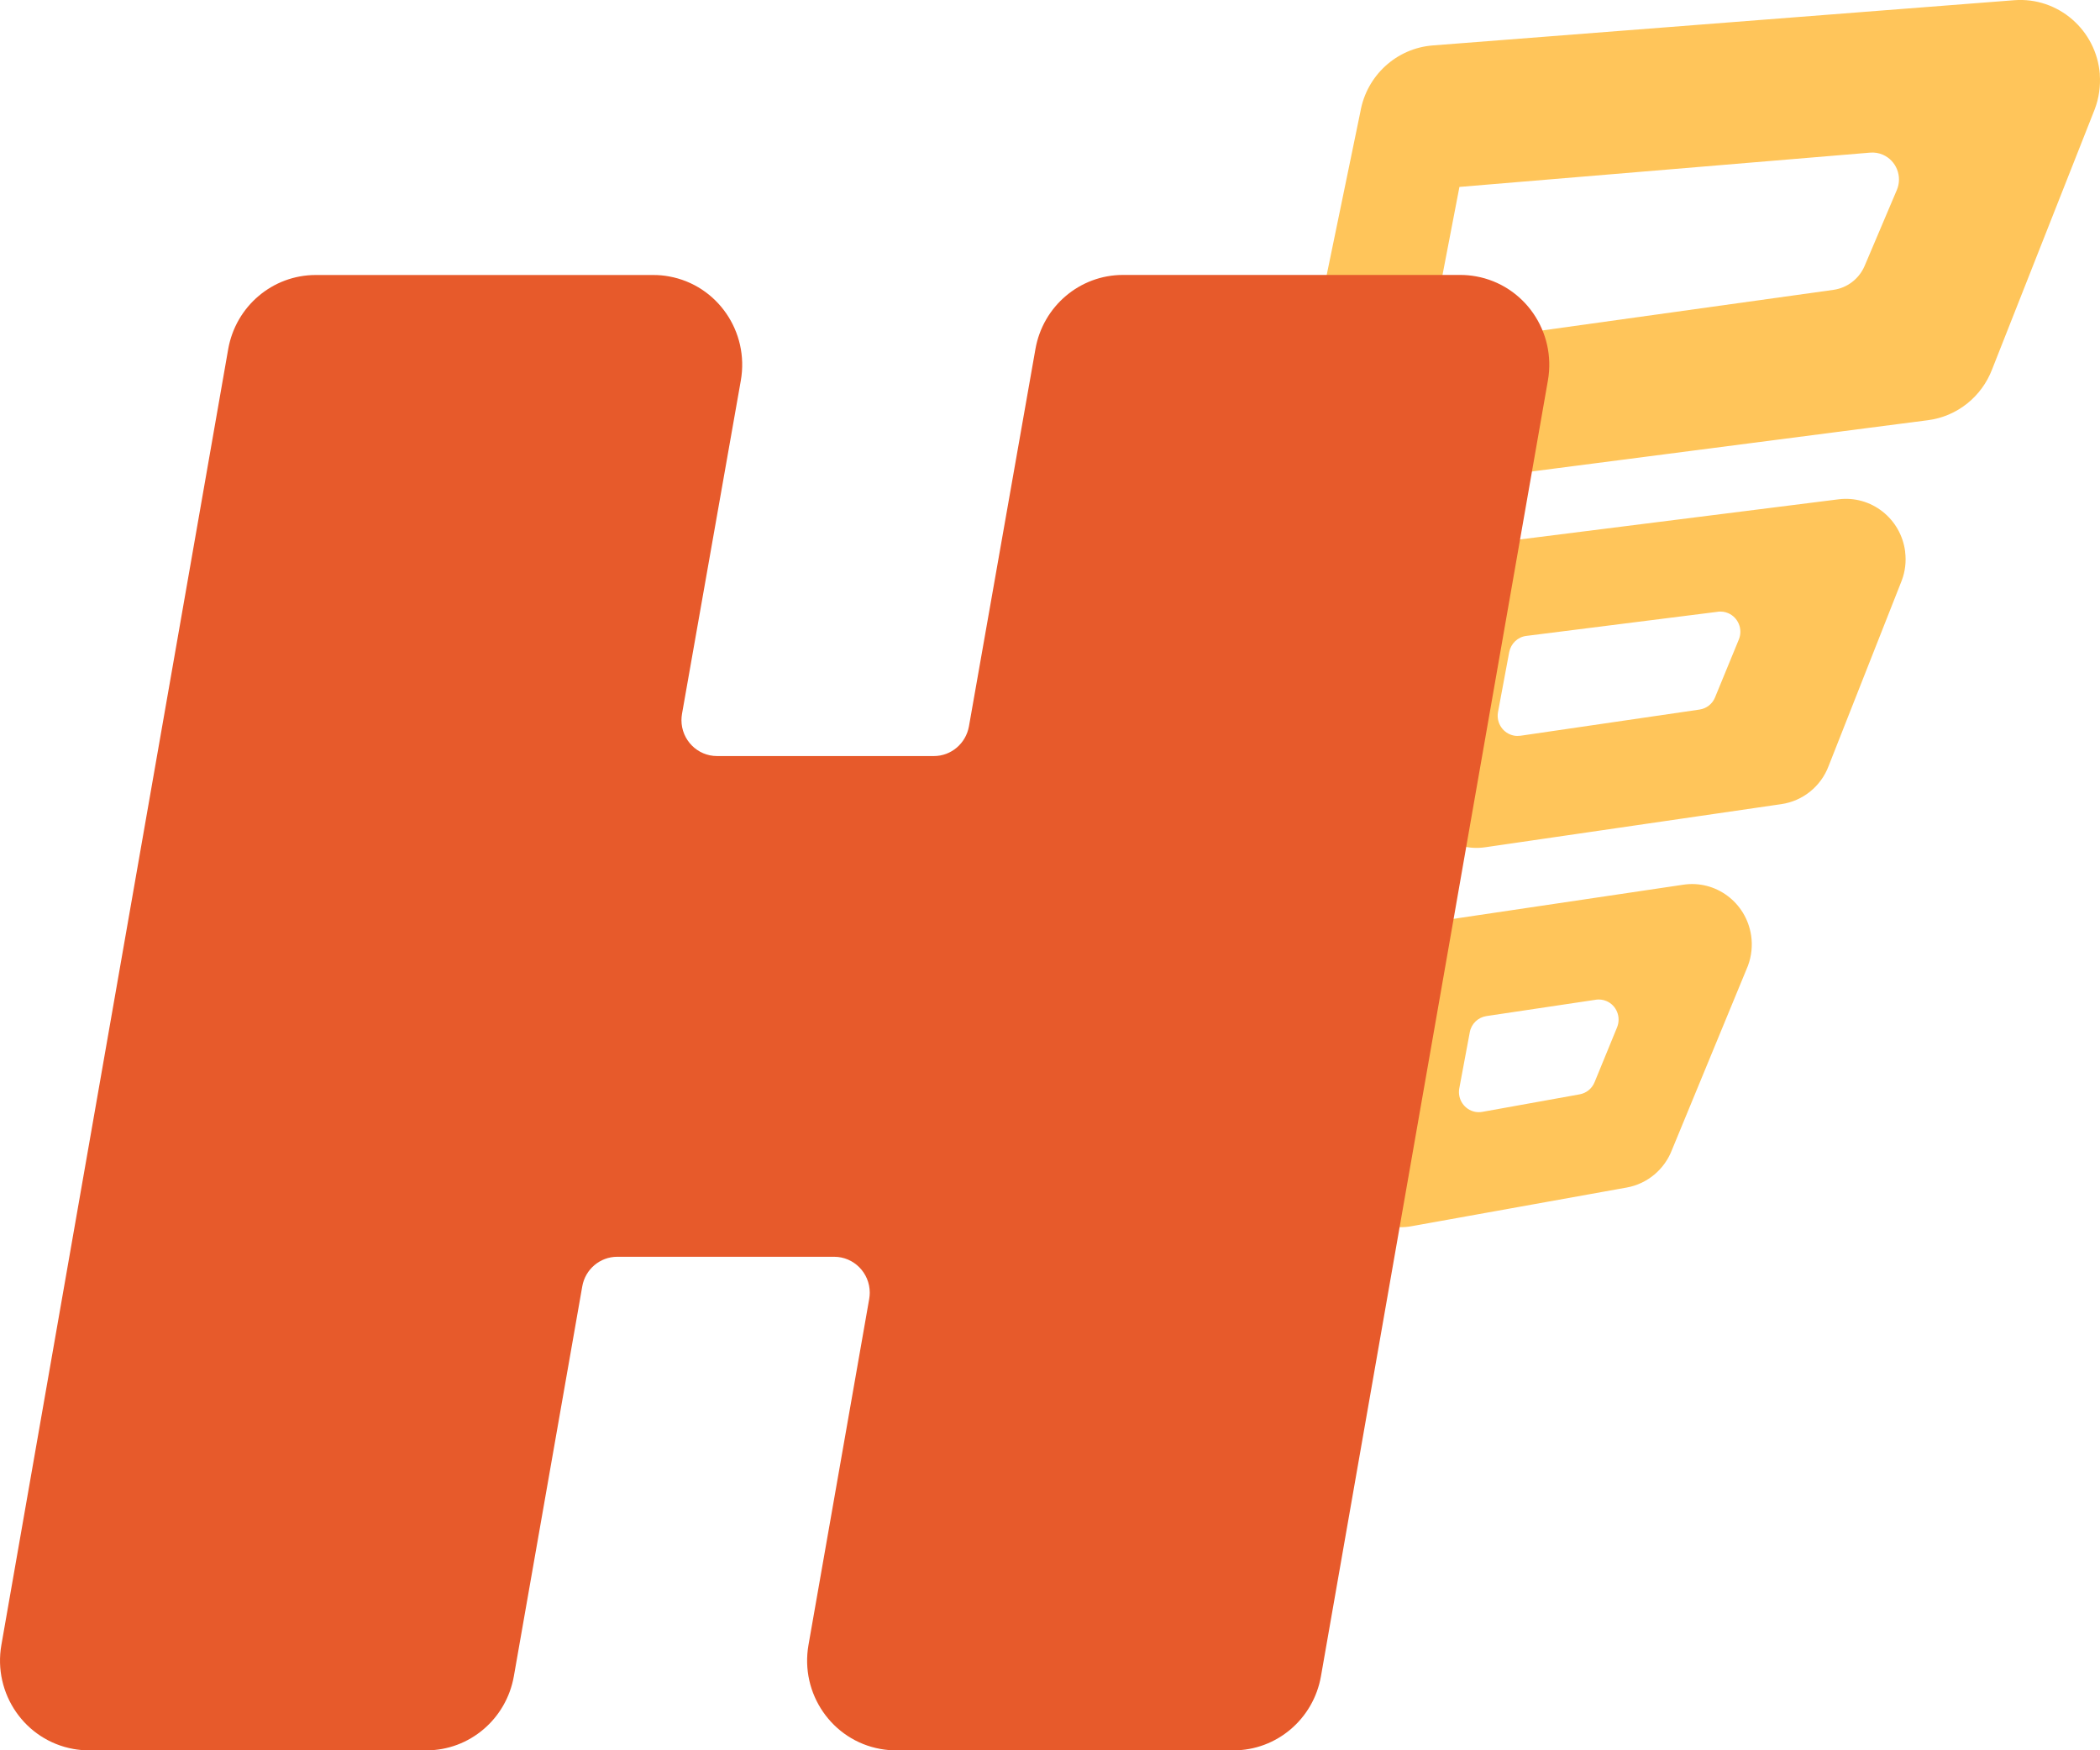 <svg xmlns="http://www.w3.org/2000/svg" width="30" height="25" fill="none" viewBox="0 0 30 25">
    <path fill="#FFC55A" d="M25.016 13.36c.022.147.006.297-.046.436l-1.083 2.624c-.107.283-.353.489-.648.542l-3.077.553c-.465.084-.908-.229-.99-.698-.019-.103-.018-.208 0-.31l.491-2.632c.067-.36.353-.638.712-.693l3.67-.545c.466-.071.9.253.971.724zm-2.22.92l-1.561.233c-.12.018-.216.11-.238.23l-.15.802c-.029.156.073.306.227.336.034.006.069.006.103 0l1.389-.25c.095-.017.176-.082.213-.172l.322-.785c.06-.147-.008-.315-.153-.376-.048-.02-.1-.026-.151-.019zm4.42-6.399c.018.14.001.282-.049.413l-1.043 2.645c-.11.294-.37.503-.678.547l-4.23.616c-.468.068-.9-.26-.967-.732-.013-.093-.01-.188.007-.28l.495-2.66c.069-.368.365-.65.733-.696l4.78-.602c.468-.059.894.276.953.75zm-2.674.857l-2.738.345c-.122.015-.22.109-.244.232l-.16.856c-.028.156.073.306.228.336.03.006.062.006.093.002l2.558-.374c.1-.015.184-.08.222-.175l.34-.827c.06-.147-.01-.315-.155-.376-.045-.019-.095-.025-.144-.02zm5.455-7.676c.012.169-.012.34-.072.498L28.46 5.272c-.15.396-.502.676-.918.73l-7.68.994c-.623.08-1.194-.365-1.274-.995-.014-.114-.011-.23.008-.345l.838-4.06c.09-.517.516-.907 1.034-.947l8.307-.646c.627-.048 1.174.426 1.223 1.059zm-3.28 1.118l-5.868.49-.438 2.276 5.782-.806c.197-.028.366-.158.445-.343l.46-1.084c.082-.194-.008-.42-.2-.503-.057-.025-.119-.035-.18-.03z"/>
    <path fill="#E75A2B" d="M9.334 3.928H4.51c-.615 0-1.142.446-1.25 1.059L.02 23.494c-.123.698.338 1.363 1.028 1.487.073.013.147.02.221.02h4.822c.616 0 1.142-.447 1.25-1.06l.977-5.567c.043-.245.254-.423.5-.423h3.099c.28 0 .508.23.508.513 0 .03-.003.06-.008.09l-.867 4.94c-.123.697.337 1.363 1.027 1.487.074.013.148.02.222.02h4.822c.616 0 1.143-.447 1.25-1.06l3.242-18.507c.122-.698-.338-1.363-1.028-1.487-.073-.013-.148-.02-.222-.02h-4.821c-.615 0-1.142.446-1.25 1.058l-.95 5.39c-.044.245-.255.424-.5.424h-3.099c-.28 0-.508-.23-.508-.513 0-.03.003-.06.008-.09l.84-4.76c.123-.698-.336-1.364-1.026-1.488-.074-.014-.148-.02-.223-.02z"/>
</svg>
